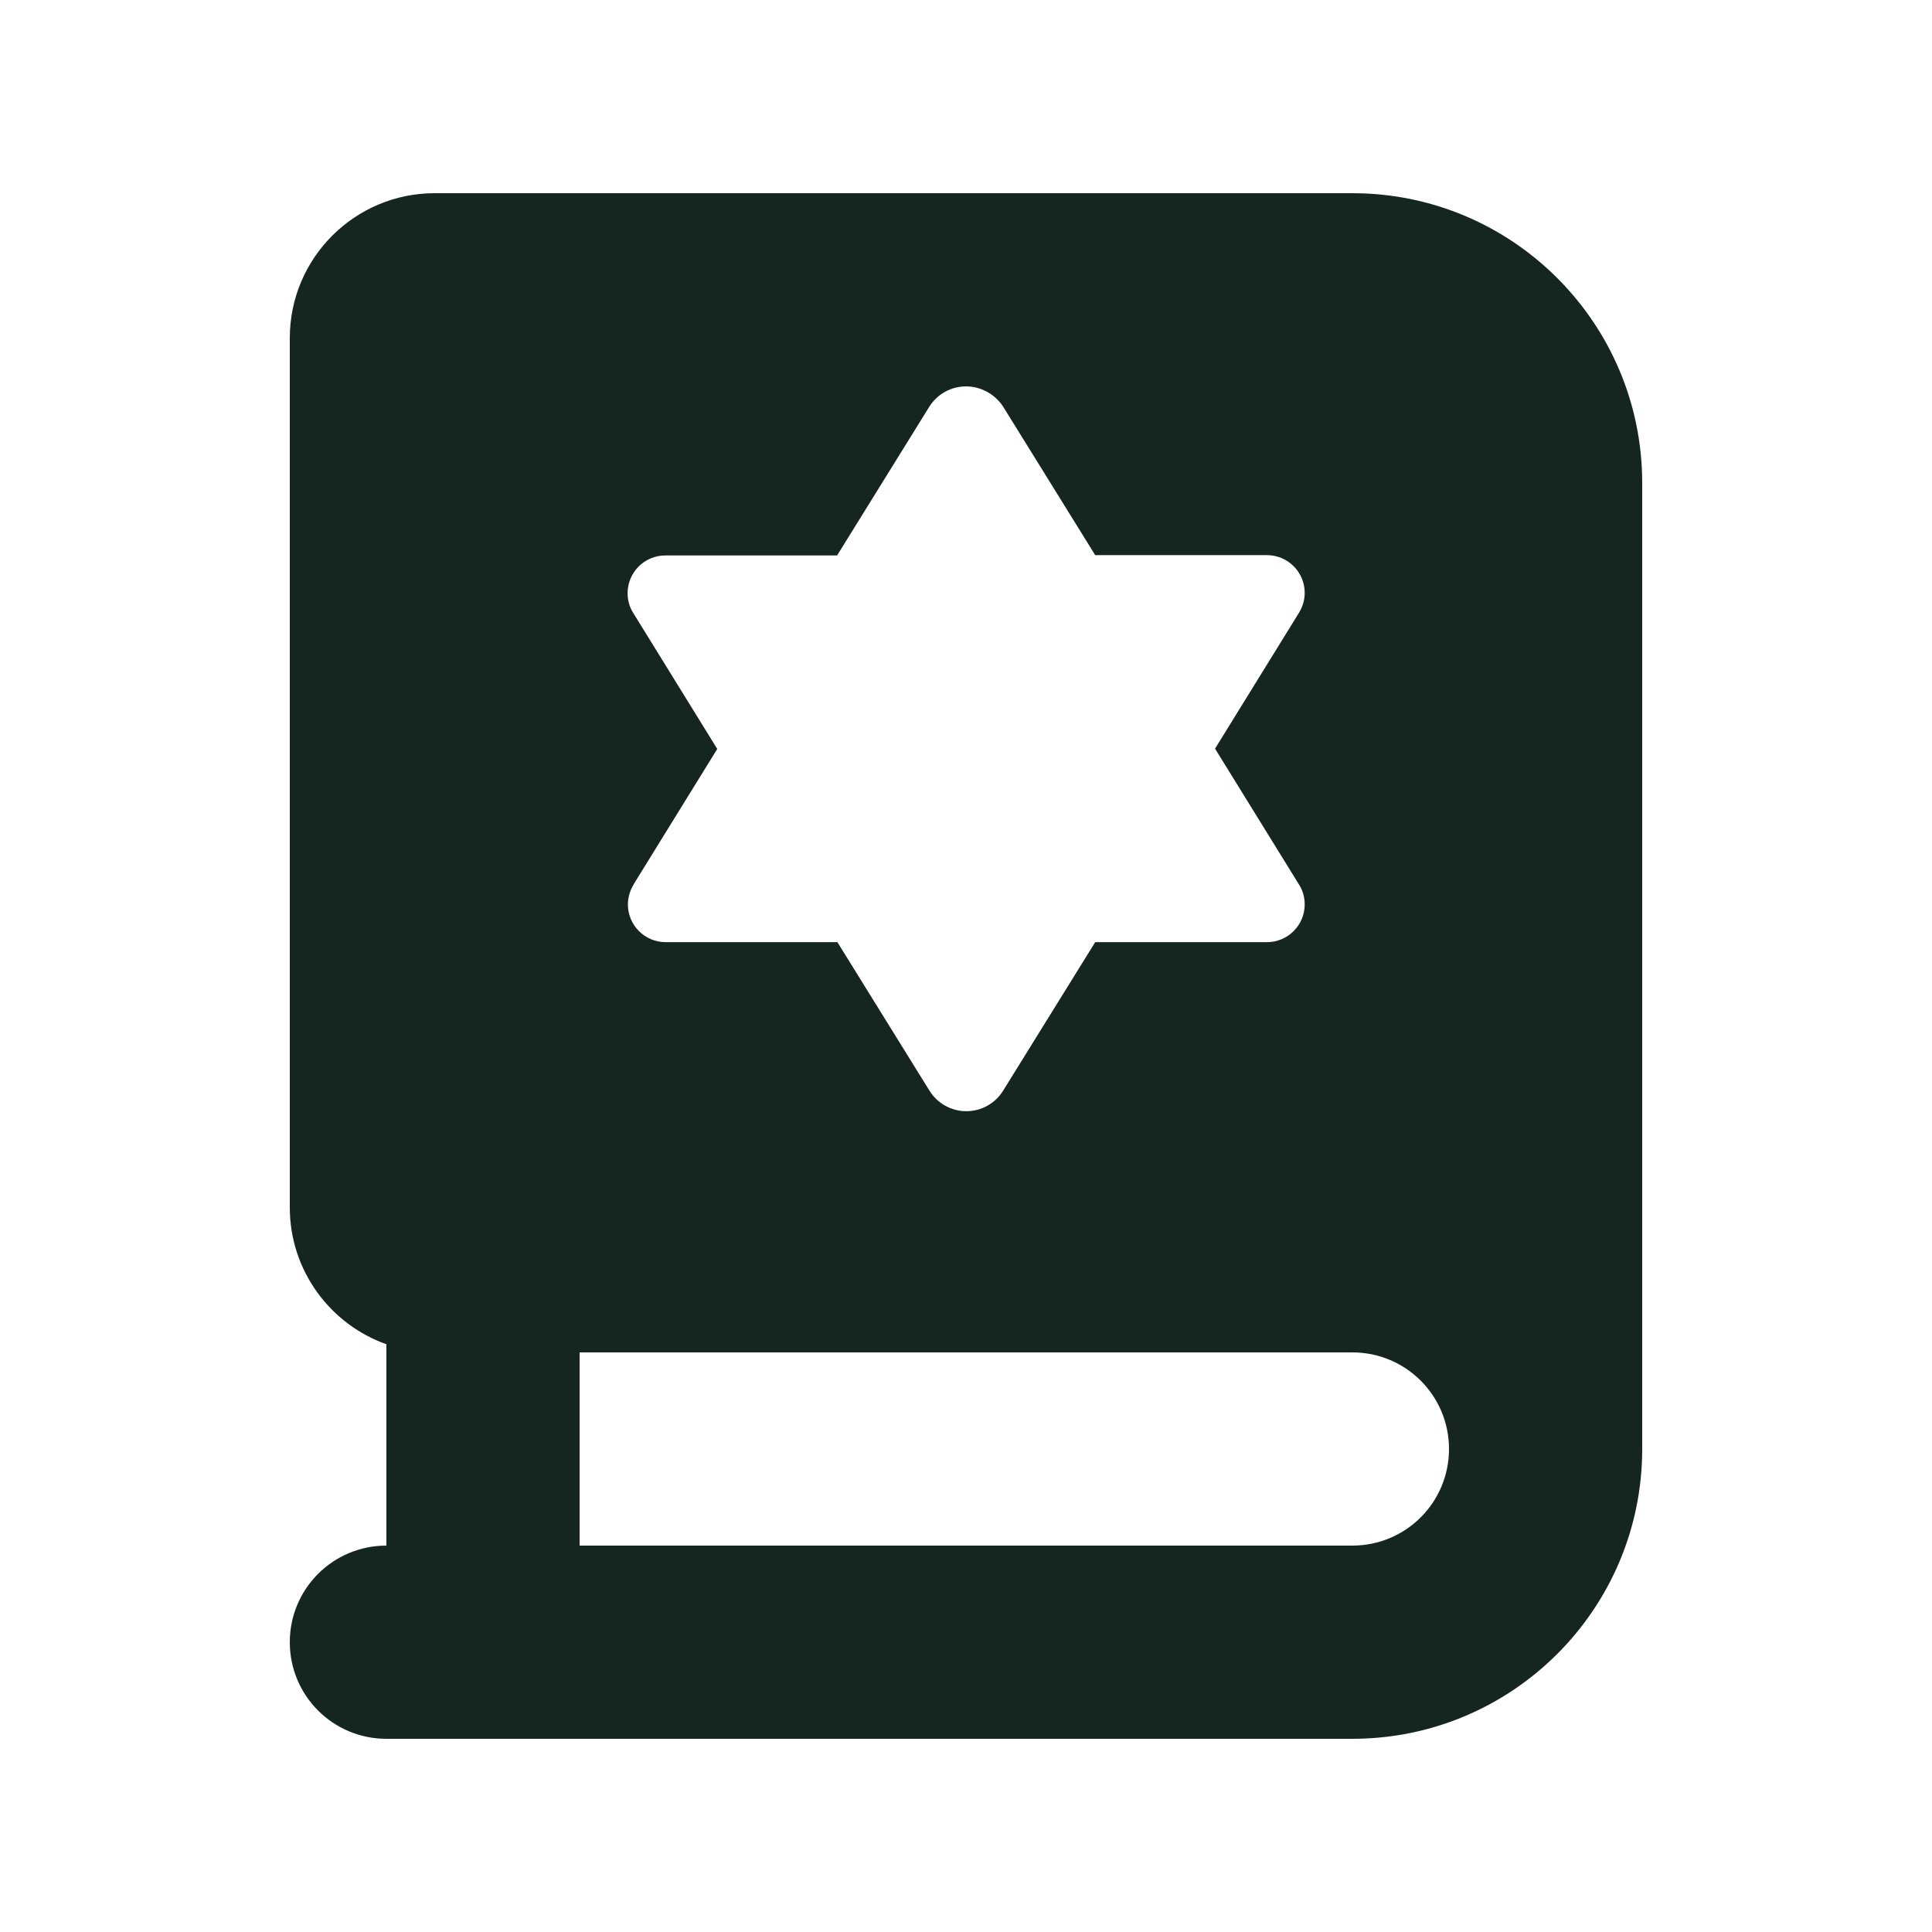 <svg xmlns="http://www.w3.org/2000/svg" viewBox="0 0 640 640"><!--! Font Awesome Free 7.0.0 by @fontawesome - https://fontawesome.com License - https://fontawesome.com/license/free (Icons: CC BY 4.0, Fonts: SIL OFL 1.1, Code: MIT License) Copyright 2025 Fonticons, Inc. --><path fill="#152620" d="M448 576L128 576C110.3 576 96 561.7 96 544C96 526.3 110.3 512 128 512L128 445.3C109.4 438.7 96 420.9 96 400L96 112C96 85.5 117.5 64 144 64L448 64C501 64 544 107 544 160L544 480C544 533 501 576 448 576zM480 480C480 462.3 465.7 448 448 448L192 448L192 512L448 512C465.7 512 480 497.7 480 480zM209.9 293C208.7 295 208 297.2 208 299.6C208 306.5 213.6 312.1 220.5 312.1L277.4 312.1L307.9 361.3C310.5 365.5 315.1 368.1 320.1 368.1C325.1 368.1 329.7 365.5 332.3 361.3L362.8 312.1L419.7 312.1C426.6 312.1 432.2 306.5 432.2 299.6C432.2 297.3 431.6 295 430.3 293L402.5 248L430.3 203C431.5 201 432.2 198.8 432.2 196.4C432.2 189.5 426.6 183.9 419.7 183.9L362.8 183.9L332.3 134.7C329.6 130.6 325 128 320 128C315 128 310.4 130.6 307.8 134.8L277.3 184L220.4 184C213.5 184 207.9 189.6 207.9 196.5C207.9 198.8 208.5 201.1 209.8 203.1L237.6 248.1L209.8 293.1z"/></svg>